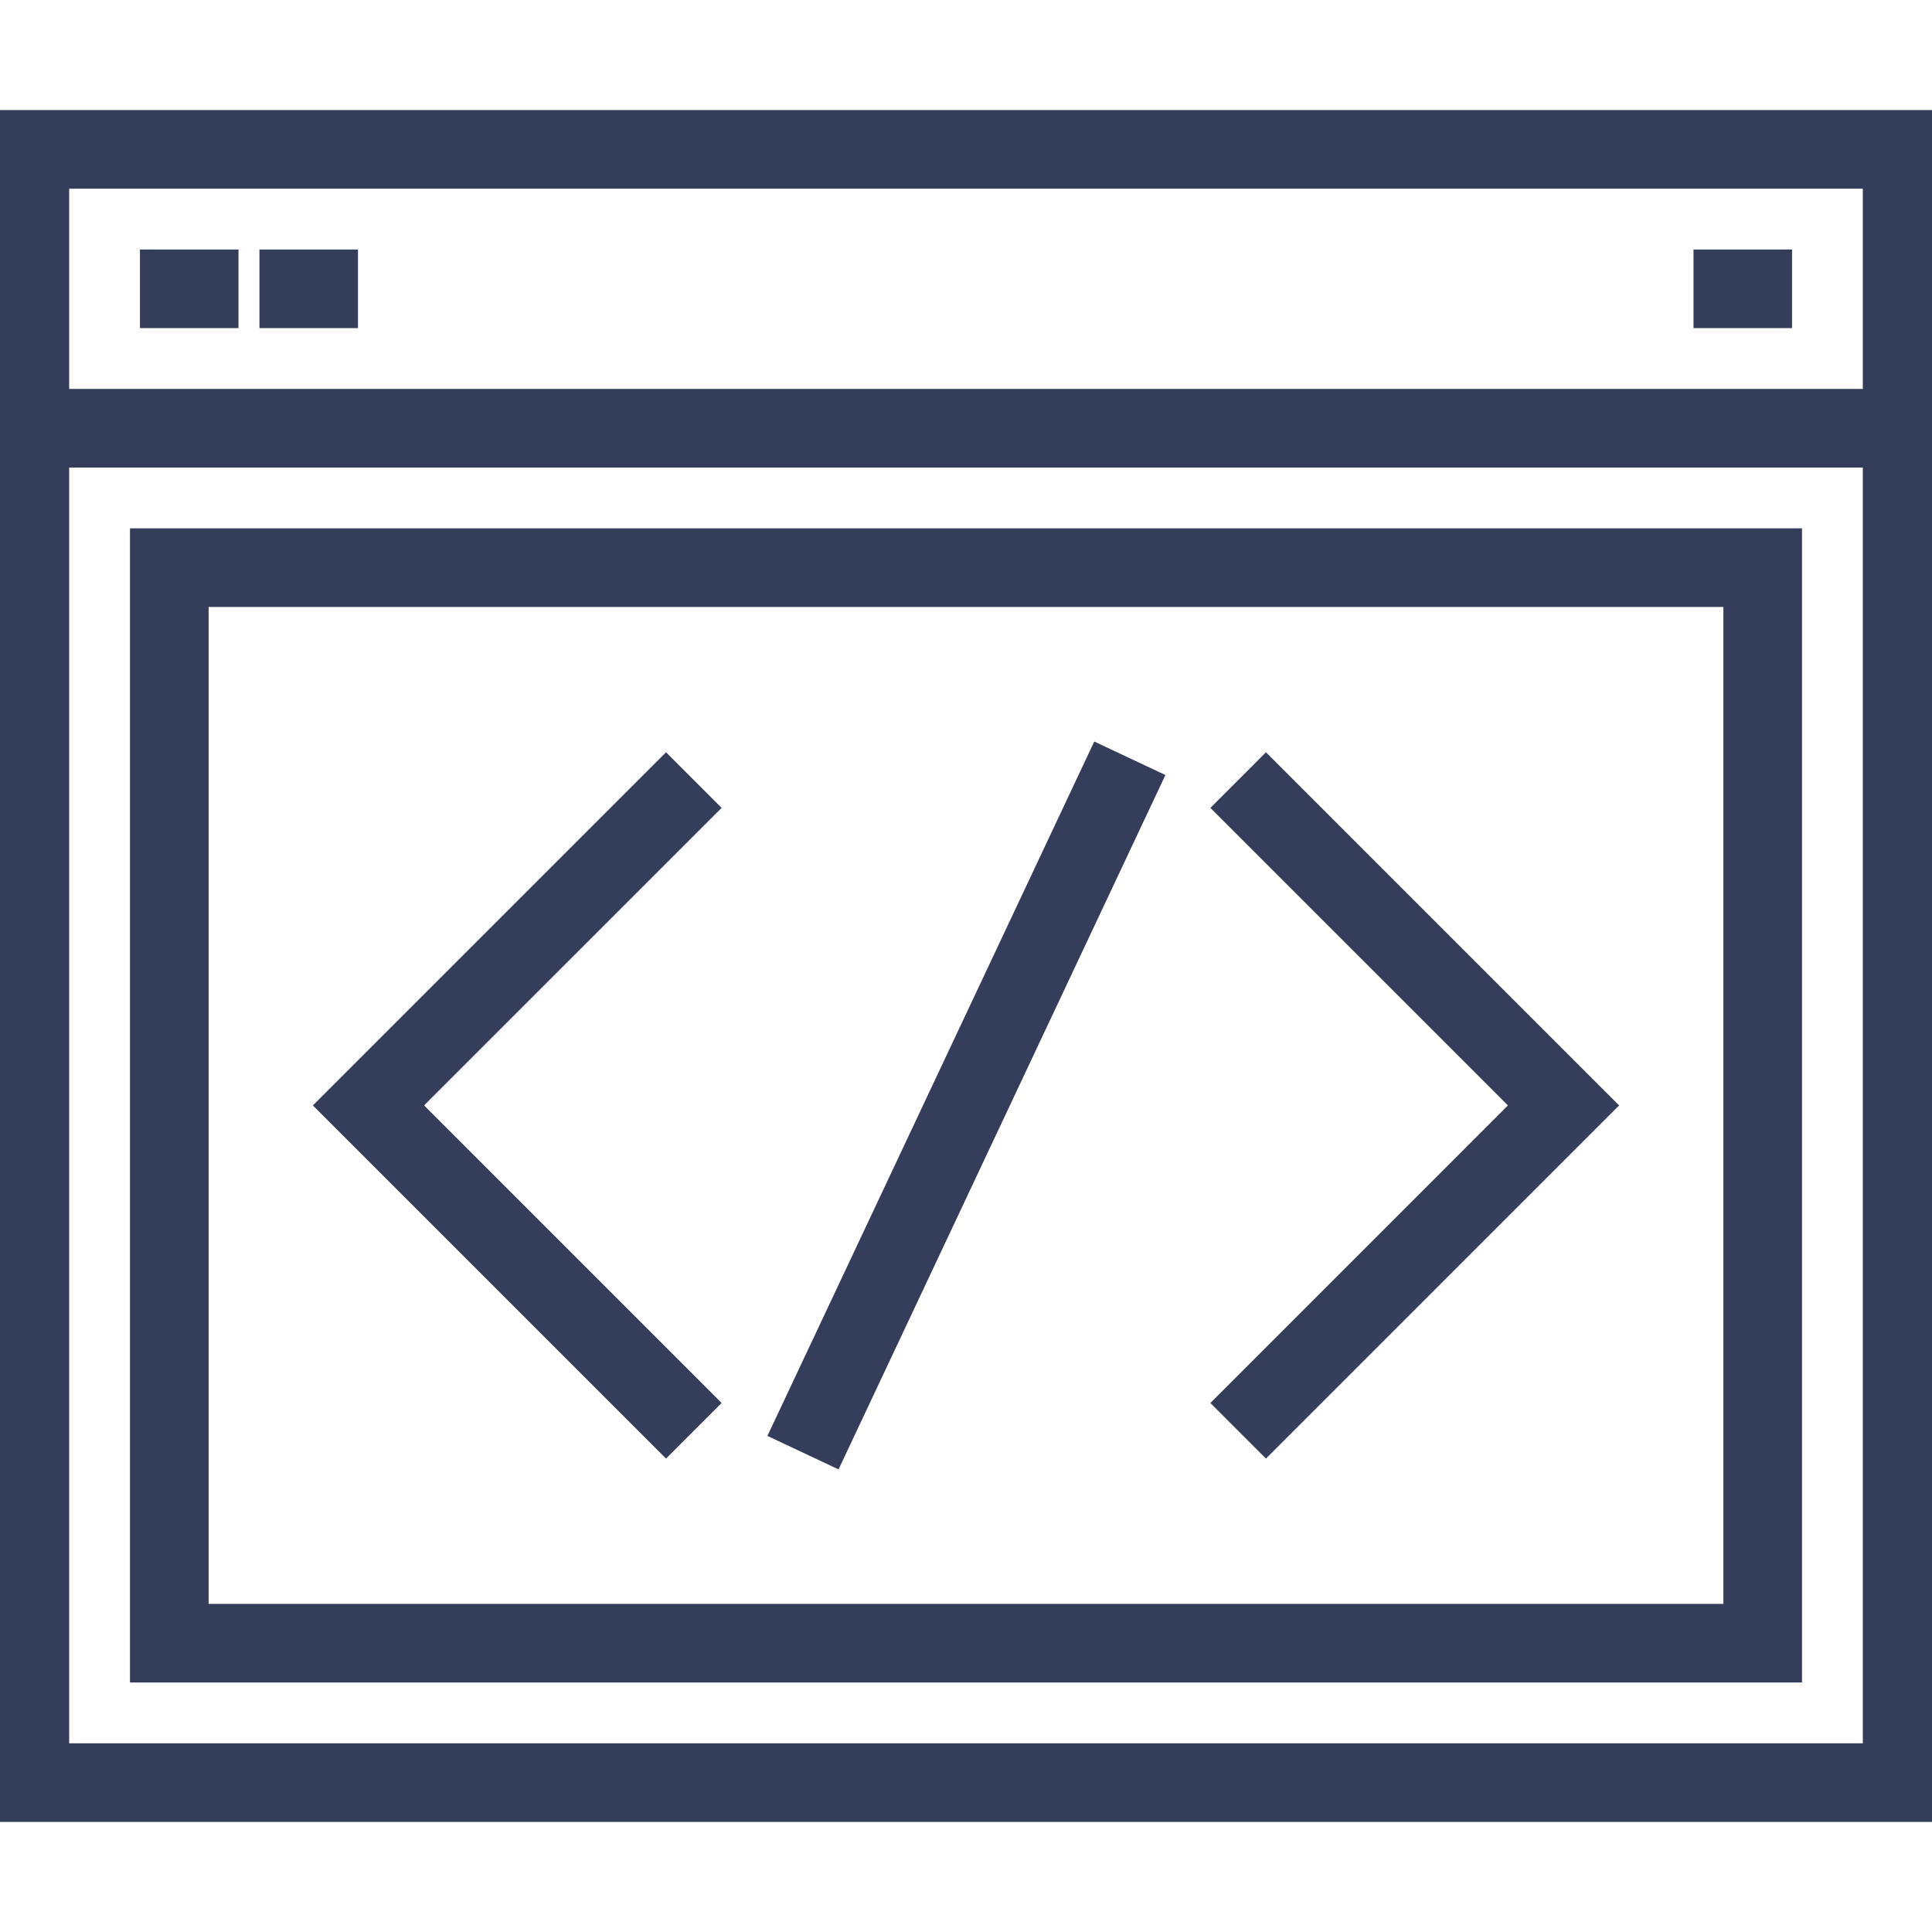 <svg version="1.1" id="Layer_1" xmlns="http://www.w3.org/2000/svg" xmlns:xlink="http://www.w3.org/1999/xlink" x="0px" y="0px"
   viewBox="0 0 512 512" style="enable-background:new 0 0 512 512;" xml:space="preserve">

  <defs>
   <style type="text/css">
    .st0{fill:#343D59;stroke:#343D59;stroke-width:5;stroke-miterlimit:10;}
   </style>
 </defs>

  <g class="st0">
    <path d="M0,31.67v448.66h512V31.67H0z M496.165,464.495H15.835V121.402h480.33V464.495z M496.165,105.567H15.835V47.505h480.33
      V105.567z"/>
  </g>
  <g class="st0">
    <rect x="39.588" y="68.619" width="21.113" height="15.835"/>
  </g>
  <g class="st0">
    <rect x="71.258" y="68.619" width="21.113" height="15.835"/>
  </g>
  <g class="st0">
    <rect x="451.299" y="68.619" width="21.113" height="15.835"/>
  </g>
  <g class="st0">
    <path d="M36.948,142.515v300.866h438.103V142.515H36.948z M459.216,427.546H52.784V158.351h406.433V427.546z"/>
  </g>
  <g class="st0">
    <polygon points="187.701,214.094 176.505,202.896 86.453,292.948 176.505,383.001 187.701,371.803 108.846,292.948 		"/>
  </g>
  <g class="st0">
    <polygon points="335.495,202.896 324.299,214.094 403.154,292.948 324.299,371.803 335.495,383.001 425.547,292.948 		"/>
  </g>
  <g class="st0">
    <rect x="156.838" y="285.033" transform="matrix(0.426 -0.905 0.905 0.426 -118.069 399.848)" width="198.336" height="15.835"/>
  </g>
</svg>
